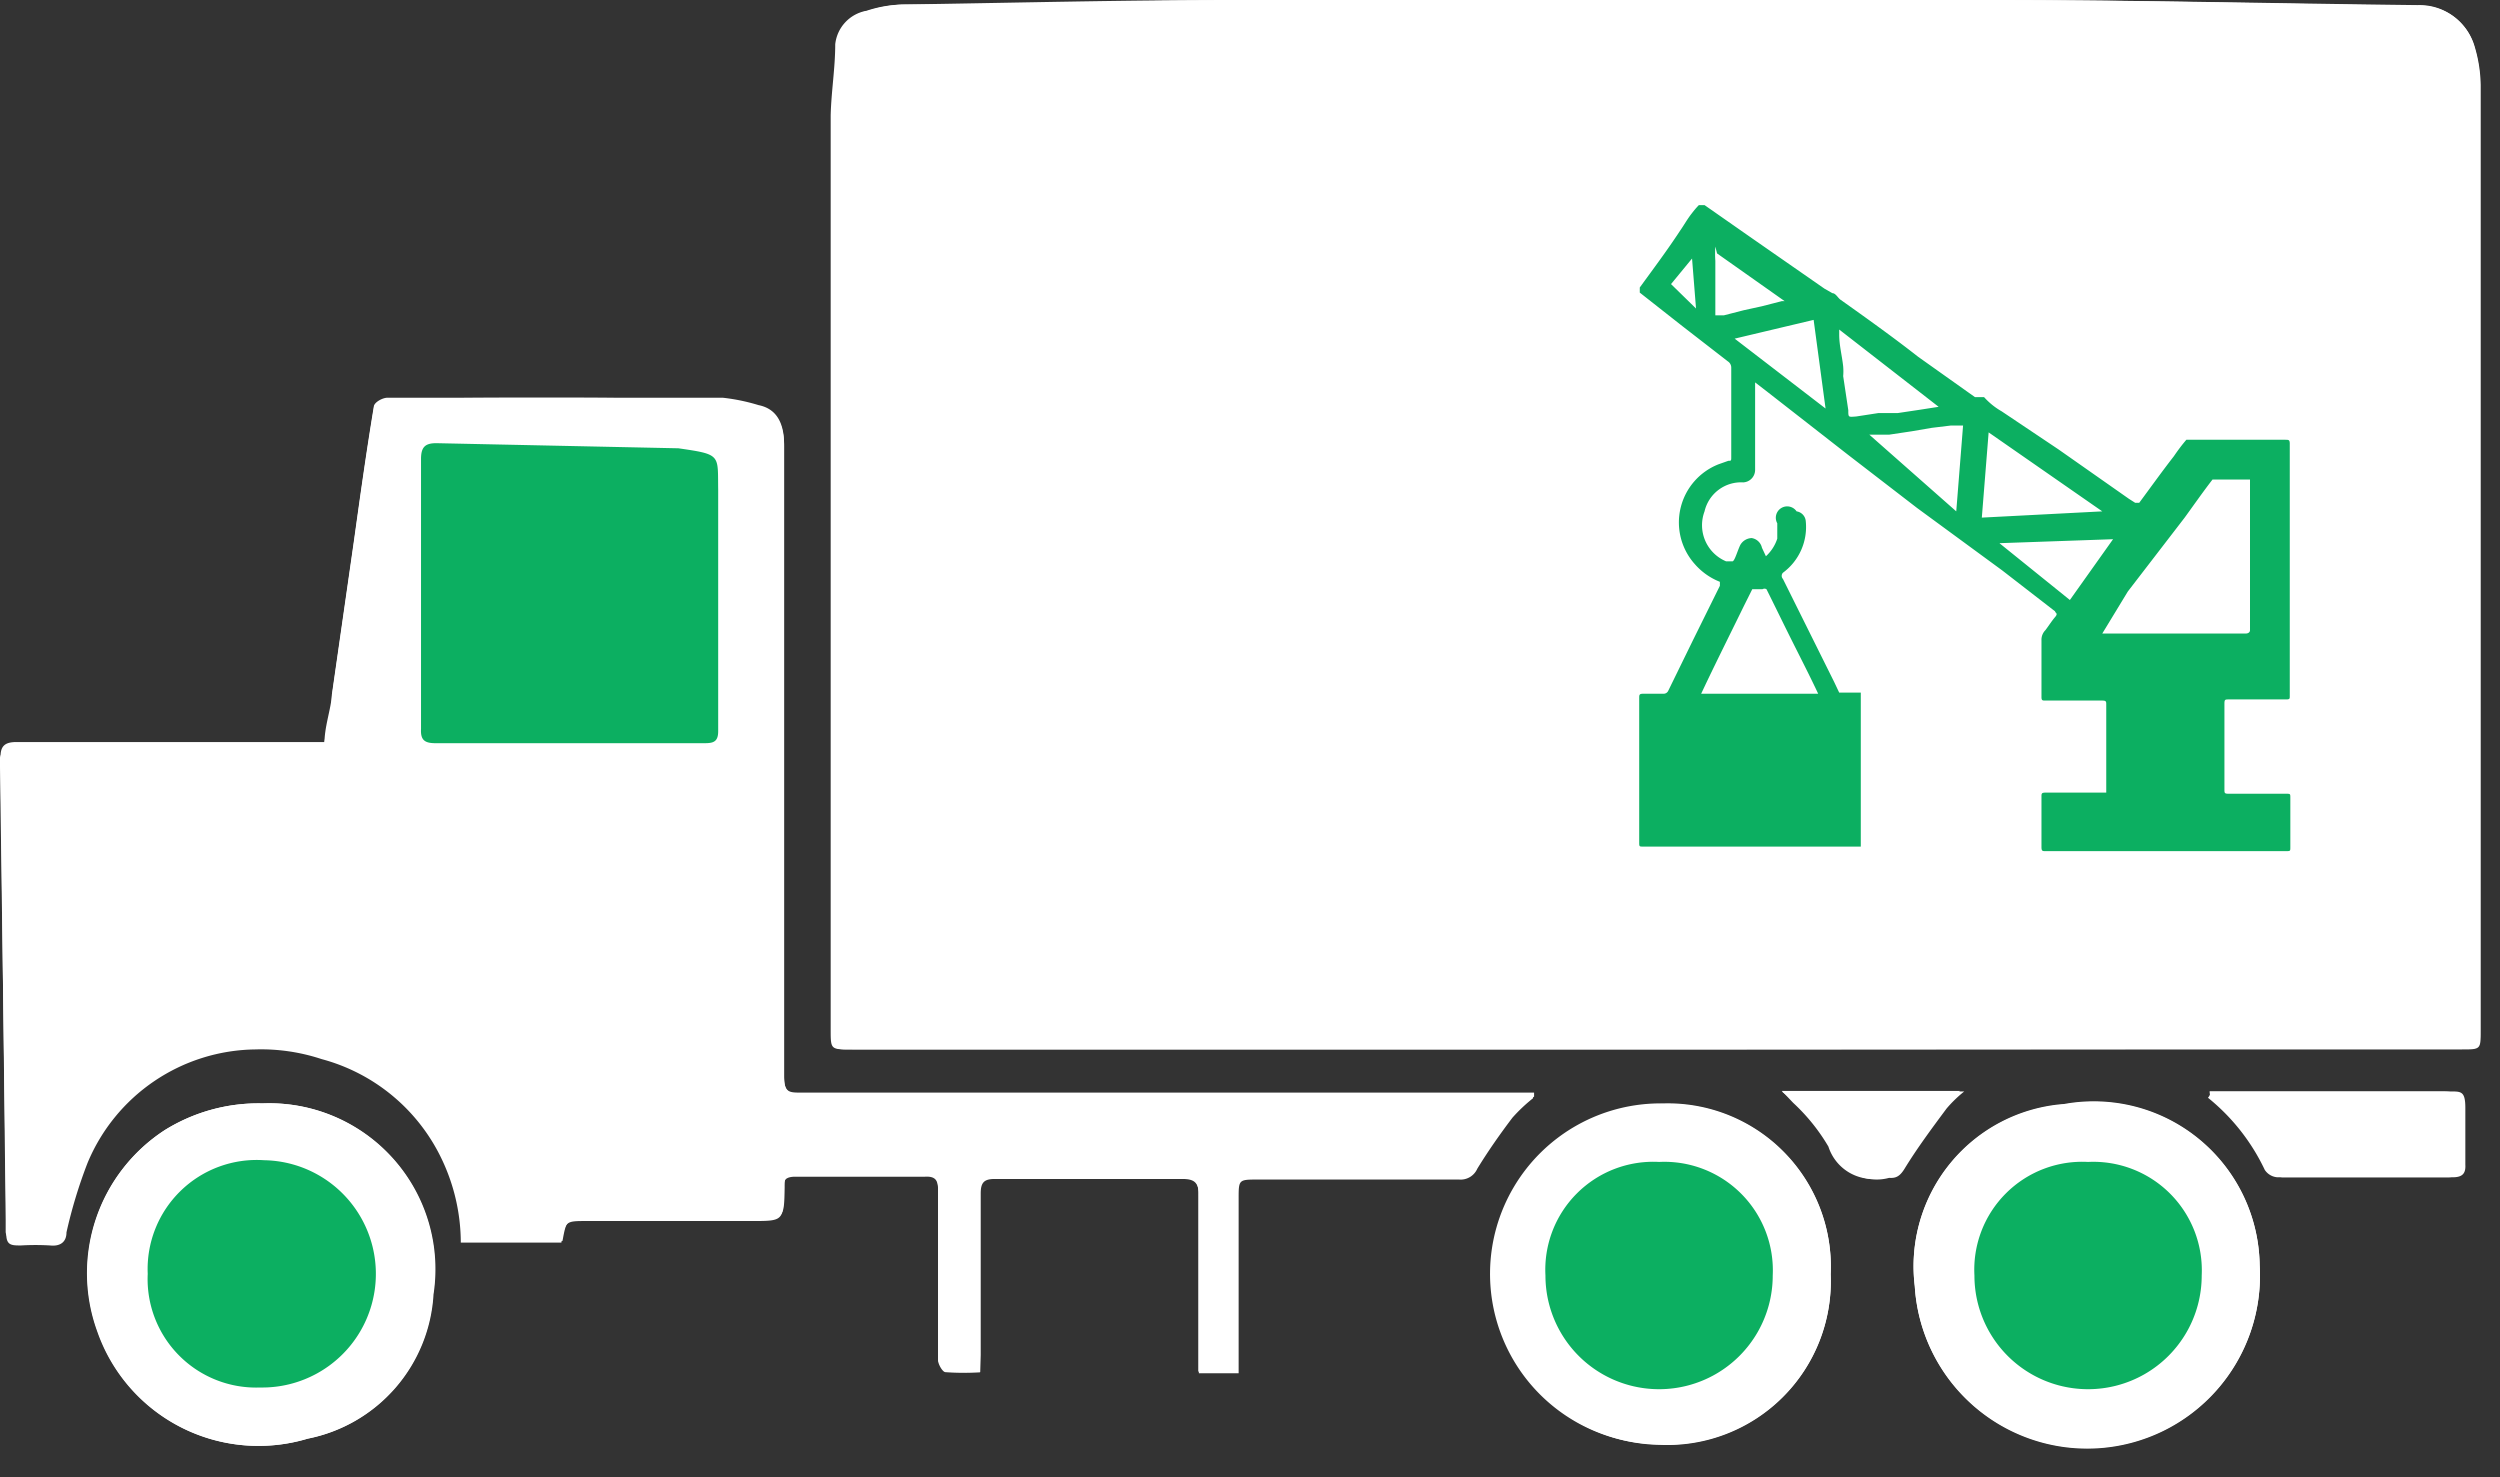 <?xml version="1.0" ?>
<svg xmlns="http://www.w3.org/2000/svg" width="44" height="26" viewBox="0 0 44 26">
  <rect x="0" y="0" width="44" height="26" fill="#333333" stroke="none"/>
  <path d="M29.17 18.47h14.16c0.33 0 0.33 0 0.33-0.33V1.5a2.45 2.45 0 0 0-0.1-0.66 1 1 0 0 0-1-0.74C40.06 0.07 37.54 0 35 0H21.77c-2 0-3.93 0.05 -5.9 0.08 a2.18 2.18 0 0 0-0.62 0.11 0.67 0.67 0 0 0-0.55 0.59 c0 0.42-0.07 0.83 -0.08 1.25v16.09c0 0.35 0 0.35 0.35 0.35h14.2zm-11.92 5.68v-0.33-2.84c0-0.2 0.06 -0.26 0.25 -0.26h3.3c0.22 0 0.3 0.07 0.29 0.3 v3.12h0.68V21.07c0-0.34 0-0.34 0.34 -0.34h3.57a0.32 0.32 0 0 0 0.32-0.19c0.19-0.31 0.4 -0.61 0.62 -0.9a2.9 2.9 0 0 1 0.38-0.34v-0.07H14.11c-0.23 0-0.31 0-0.31-0.3v-7.67-3.44c0-0.4-0.15-0.63-0.45-0.69a3.42 3.42 0 0 0-0.63-0.13h-5.9c-0.09 0-0.23 0.08 -0.24 0.15 -0.13 0.78 -0.24 1.57-0.35 2.36l-0.39 2.72c0 0.27-0.08 0.54 -0.13 0.83 H0.29c-0.19 0-0.28 0.06 -0.28 0.25 v0.16l0.09 8v0.21c0 0.07 0.09 0.23 0.26 0.21 0.17 -0.01 0.34 -0.01 0.51 0 0.18 0 0.24-0.06 0.29 -0.23a8.58 8.58 0 0 1 0.37-1.22 3.24 3.24 0 0 1 3-2 3.39 3.39 0 0 1 1.17 0.17 3.28 3.28 0 0 1 2.09 1.71c0.235 0.472 0.359 0.992 0.36 1.52H9.9c0.07-0.38 0.07 -0.38 0.45 -0.38h2.9c0.55 0 0.55 0 0.56-0.56 0-0.16 0-0.23 0.21 -0.22h2.26c0.18 0 0.23 0.06 0.23 0.23 v3c0 0.07 0.08 0.2 0.13 0.21 0.202 0.025 0.406 0.035 0.61 0.03zM4.62 19.42a3.12 3.12 0 0 0-1.72 0.47 3 3 0 0 0-1.18 3.54 3 3 0 0 0 3.7 1.89 2.75 2.75 0 0 0 2.21-2.54 2.92 2.92 0 0 0-3-3.36h-0.01zm27.6 3a2.87 2.87 0 0 0-2.95-3 3 3 0 0 0-0.09 6 2.88 2.88 0 0 0 3.04-2.99v-0.01zm7.55-0.16a2.92 2.92 0 0 0-3.44-2.83 2.86 2.86 0 0 0-2.63 3.2 3.04 3.04 0 1 0 6.07-0.37zm-0.88-3.06c0 0.05 0 0.09 0.06 0.12a3.62 3.62 0 0 1 1 1.27 0.29 0.29 0 0 0 0.22 0.13 h3c0.16 0 0.23-0.06 0.22 -0.22v-1c0-0.31-0.08-0.29-0.3-0.29h-4.2v-0.01zm-7.53 0l0.2 0.21 c0.243 0.225 0.452 0.484 0.62 0.77 a0.82 0.82 0 0 0 1 0.54c0.12 0 0.19 0 0.27-0.16 0.22 -0.36 0.48 -0.71 0.74 -1.06 0.093 -0.11 0.197 -0.21 0.31 -0.3h-3.14z" fill="#FFF"/>
  <path d="M29.17 18.47H15c-0.35 0-0.35 0-0.35-0.35V2.03c0-0.42 0.05 -0.83 0.08 -1.25a0.67 0.67 0 0 1 0.55-0.59c0.2-0.066 0.41 -0.104 0.62 -0.11 2 0 3.94-0.07 5.9-0.08H35c2.52 0 5 0.06 7.55 0.09 a1 1 0 0 1 1 0.74c0.063 0.214 0.097 0.436 0.1 0.66 v16.64c0 0.33 0 0.33-0.33 0.33 l-14.15 0.01 z" fill="#FFF"/>
  <path d="M17.25 24.15a4.07 4.07 0 0 1-0.61 0c-0.05 0-0.13-0.14-0.13-0.21v-2-1c0-0.17-0.05-0.24-0.23-0.23H14c-0.17 0-0.23 0.06 -0.21 0.22 0 0.56 0 0.56-0.56 0.56 h-2.9c-0.38 0-0.38 0-0.45 0.38 H8.11a3.43 3.43 0 0 0-0.36-1.52 3.28 3.28 0 0 0-2.09-1.71 3.39 3.39 0 0 0-1.17-0.17 3.24 3.24 0 0 0-2.95 2 8.58 8.58 0 0 0-0.37 1.22c0 0.17-0.11 0.25 -0.29 0.23 a4.34 4.34 0 0 0-0.51 0c-0.17 0-0.26 0-0.26-0.21v-0.21l-0.11-8v-0.16c0-0.05 0.09 -0.25 0.28 -0.25h5.43c0-0.29 0.1 -0.56 0.13 -0.83l0.39-2.72c0.11-0.79 0.22 -1.58 0.35 -2.36 0-0.07 0.15 -0.15 0.24 -0.15C7.76 7 8.7 7 9.64 7s2 0 3.08 0.07 c0.212 0.01 0.423 0.04 0.63 0.09 0.3 0.06 0.45 0.29 0.45 0.69 v11.11c0 0.25 0.08 0.3 0.31 0.3h12.87v0.07a2.9 2.9 0 0 0-0.36 0.34 c-0.22 0.29 -0.43 0.59 -0.62 0.9 a0.32 0.32 0 0 1-0.32 0.19 h-3.54c-0.34 0-0.34 0-0.34 0.34 V24.17h-0.7v-0.27-2.85c0-0.23-0.07-0.3-0.29-0.3h-3.3c-0.19 0-0.25 0.06 -0.25 0.26 v2.84l-0.01 0.3 zM10 13.08h2.4c0.15 0 0.23 0 0.23-0.21V8.62c0-0.62 0.06 -0.62-0.7-0.73L7.67 7.8c-0.2 0-0.27 0.07 -0.27 0.28 v4.75c0 0.19 0.06 0.25 0.25 0.25H10z" fill="#FFF"/>
  <path d="M4.62 19.42a2.92 2.92 0 0 1 3 3.36 2.75 2.75 0 0 1-2.21 2.54 3 3 0 0 1-3.7-1.89 3 3 0 0 1 1.19-3.54 3.12 3.12 0 0 1 1.72-0.47zm-2 3a1.91 1.91 0 0 0 2 2 2 2 0 1 0 0.07-4 1.92 1.92 0 0 0-2.09 2h0.02zM32.22 22.43a2.88 2.88 0 0 1-3 3 3 3 0 1 1 0.09-6 2.87 2.87 0 0 1 2.91 3zm-3-2a1.9 1.9 0 0 0-2 1.95 2 2 0 1 0 2-1.95zM39.77 22.27a3.04 3.04 0 0 1-6.07 0.37 2.86 2.86 0 0 1 2.63-3.2 2.92 2.92 0 0 1 3.44 2.83zm-3-1.82a1.9 1.9 0 0 0-2 1.94 2 2 0 1 0 4 0 1.91 1.91 0 0 0-2.02-1.94h0.02zM38.89 19.21H43c0.22 0 0.31 0.06 0.3 0.29 -0.01 0.23 0 0.69 0 1 0 0.16-0.06 0.22 -0.22 0.22 h-3a0.29 0.29 0 0 1-0.22-0.13 3.62 3.62 0 0 0-1-1.27s0.06-0.06 0.03 -0.11zM31.36 19.21h3.21a2.25 2.25 0 0 0-0.31 0.3 c-0.26 0.35 -0.52 0.7 -0.74 1.06-0.08 0.13 -0.15 0.17 -0.27 0.16 a0.82 0.82 0 0 1-1-0.54 3.38 3.38 0 0 0-0.62-0.77l-0.27-0.21z" fill="#FFF"/>
  <path d="M10 13.08H7.66c-0.19 0-0.26-0.06-0.25-0.25V8.08c0-0.21 0.07 -0.28 0.27 -0.28l4.26 0.09 c0.76 0.11 0.69 0.11 0.7 0.73 v4.25c0 0.18-0.08 0.21 -0.23 0.21 H10zM2.6 22.42a1.92 1.92 0 0 1 2.05-2 2 2 0 0 1-0.07 4 1.91 1.91 0 0 1-1.98-2zM29.2 20.45a1.91 1.91 0 0 1 2 2 2 2 0 1 1-4 0 1.9 1.9 0 0 1 2-2zM36.75 20.45a1.91 1.91 0 0 1 2 2 2 2 0 1 1-4 0 1.9 1.9 0 0 1 2-2zM37.07 14v-1.6c0-0.05 0-0.07-0.07-0.07h-1c-0.05 0-0.07 0-0.07-0.06v-1a0.24 0.24 0 0 1 0.07-0.18c0.06-0.08 0.11 -0.16 0.17 -0.23 0.06 -0.07 0-0.07 0-0.1l-0.93-0.72-1.5-1.1L32.52 8l-1.41-1.1-0.22-0.17v1.54a0.22 0.22 0 0 1-0.21 0.22 A0.66 0.66 0 0 0 30 9a0.69 0.69 0 0 0 0.38 0.88 h0.11c0.04 0 0.09-0.19 0.14 -0.29a0.24 0.24 0 0 1 0.2-0.12 0.22 0.22 0 0 1 0.18 0.17 l0.07 0.15 a0.72 0.72 0 0 0 0.2-0.31v-0.27a0.2 0.2 0 0 1 0.34-0.21 0.19 0.19 0 0 1 0.16 0.16 1 1 0 0 1-0.4 0.92 0.08 0.08 0 0 0 0 0.11l0.9 1.81 0.09 0.19h0.38v2.71h-3.83c-0.07 0-0.07 0-0.07-0.08v-2.53c0-0.06 0-0.08 0.07 -0.08h0.36a0.09 0.09 0 0 0 0.08-0.05l0.44-0.9 0.47 -0.95v-0.07a1.14 1.14 0 0 1-0.44-0.31 1.1 1.1 0 0 1 0.42-1.76l0.17-0.06c0.05 0 0.05 0 0.05-0.07V6.79v-0.32a0.13 0.13 0 0 0-0.06-0.11l-0.8-0.62-0.75-0.59v-0.09c0.24-0.33 0.48 -0.65 0.71 -1 0.07-0.1 0.13 -0.21 0.21 -0.31a1.49 1.49 0 0 1 0.12-0.14h0.1l0.83 0.58 1.28 0.89 0.14 0.08 c0.06 0 0.1 0.09 0.15 0.12 0.45 0.32 0.9 0.64 1.36 1l1 0.71h0.16c0.09 0.1 0.194 0.184 0.31 0.25 l1 0.67 1.24 0.87 0.11 0.07 h0.07c0.2-0.27 0.4 -0.55 0.61 -0.82 0.068 -0.1 0.141 -0.198 0.22 -0.29h1.74c0.06 0 0.08 0 0.08 0.07 v4.44c0 0.05 0 0.06-0.07 0.06 h-1c-0.07 0-0.08 0-0.08 0.08 v1.5c0 0.07 0 0.08 0.08 0.08h1c0.08 0 0.08 0 0.08 0.07 v0.87c0 0.07 0 0.07-0.08 0.07 H36c-0.05 0-0.07 0-0.07-0.07v-0.89c0-0.05 0-0.07 0.07 -0.07h1.12l-0.05 0.05 zM37 11.15h2.53s0.07 0 0.07-0.06v-2.6-0.05H38.94c-0.17 0.22 -0.33 0.45 -0.49 0.67 l-1 1.3-0.45 0.74 zm-5 1.06c-0.15-0.32-0.31-0.63-0.47-0.95-0.16-0.32-0.29-0.59-0.44-0.89a0.07 0.07 0 0 0-0.07 0h-0.18l-0.14 0.28 c-0.22 0.45 -0.45 0.91 -0.67 1.37l-0.09 0.19 H32zM37 9l-2-1.39-0.12 1.5L37 9zm-4.63-3.2v0.09c0 0.19 0.05 0.37 0.07 0.56a1 1 0 0 1 0 0.17l0.09 0.6 c0 0.13 0 0.12 0.14 0.11l0.39-0.06h0.34l0.4-0.06 0.32 -0.05-1.75-1.36zM34.43 9l0.12-1.51h-0.22l-0.33 0.04 -0.35 0.06 -0.4 0.06 h-0.35L34.43 9zm-2.3-1.81l-0.21-1.56-1.39 0.33 1.6 1.23zm5.06 2.3l-2 0.07 1.24 1 0.76-1.07zm-7-5.15a1.69 1.69 0 0 0 0 0.25v0.96c0 0.11 0 0 0 0h0.15l0.35-0.09 0.32 -0.07 0.35 -0.09h0.05l-1.19-0.84-0.03-0.12zm-0.34 1.09l-0.07-0.88-0.37 0.45 0.44 0.43 z" fill="#0CAF61"/>
</svg>
